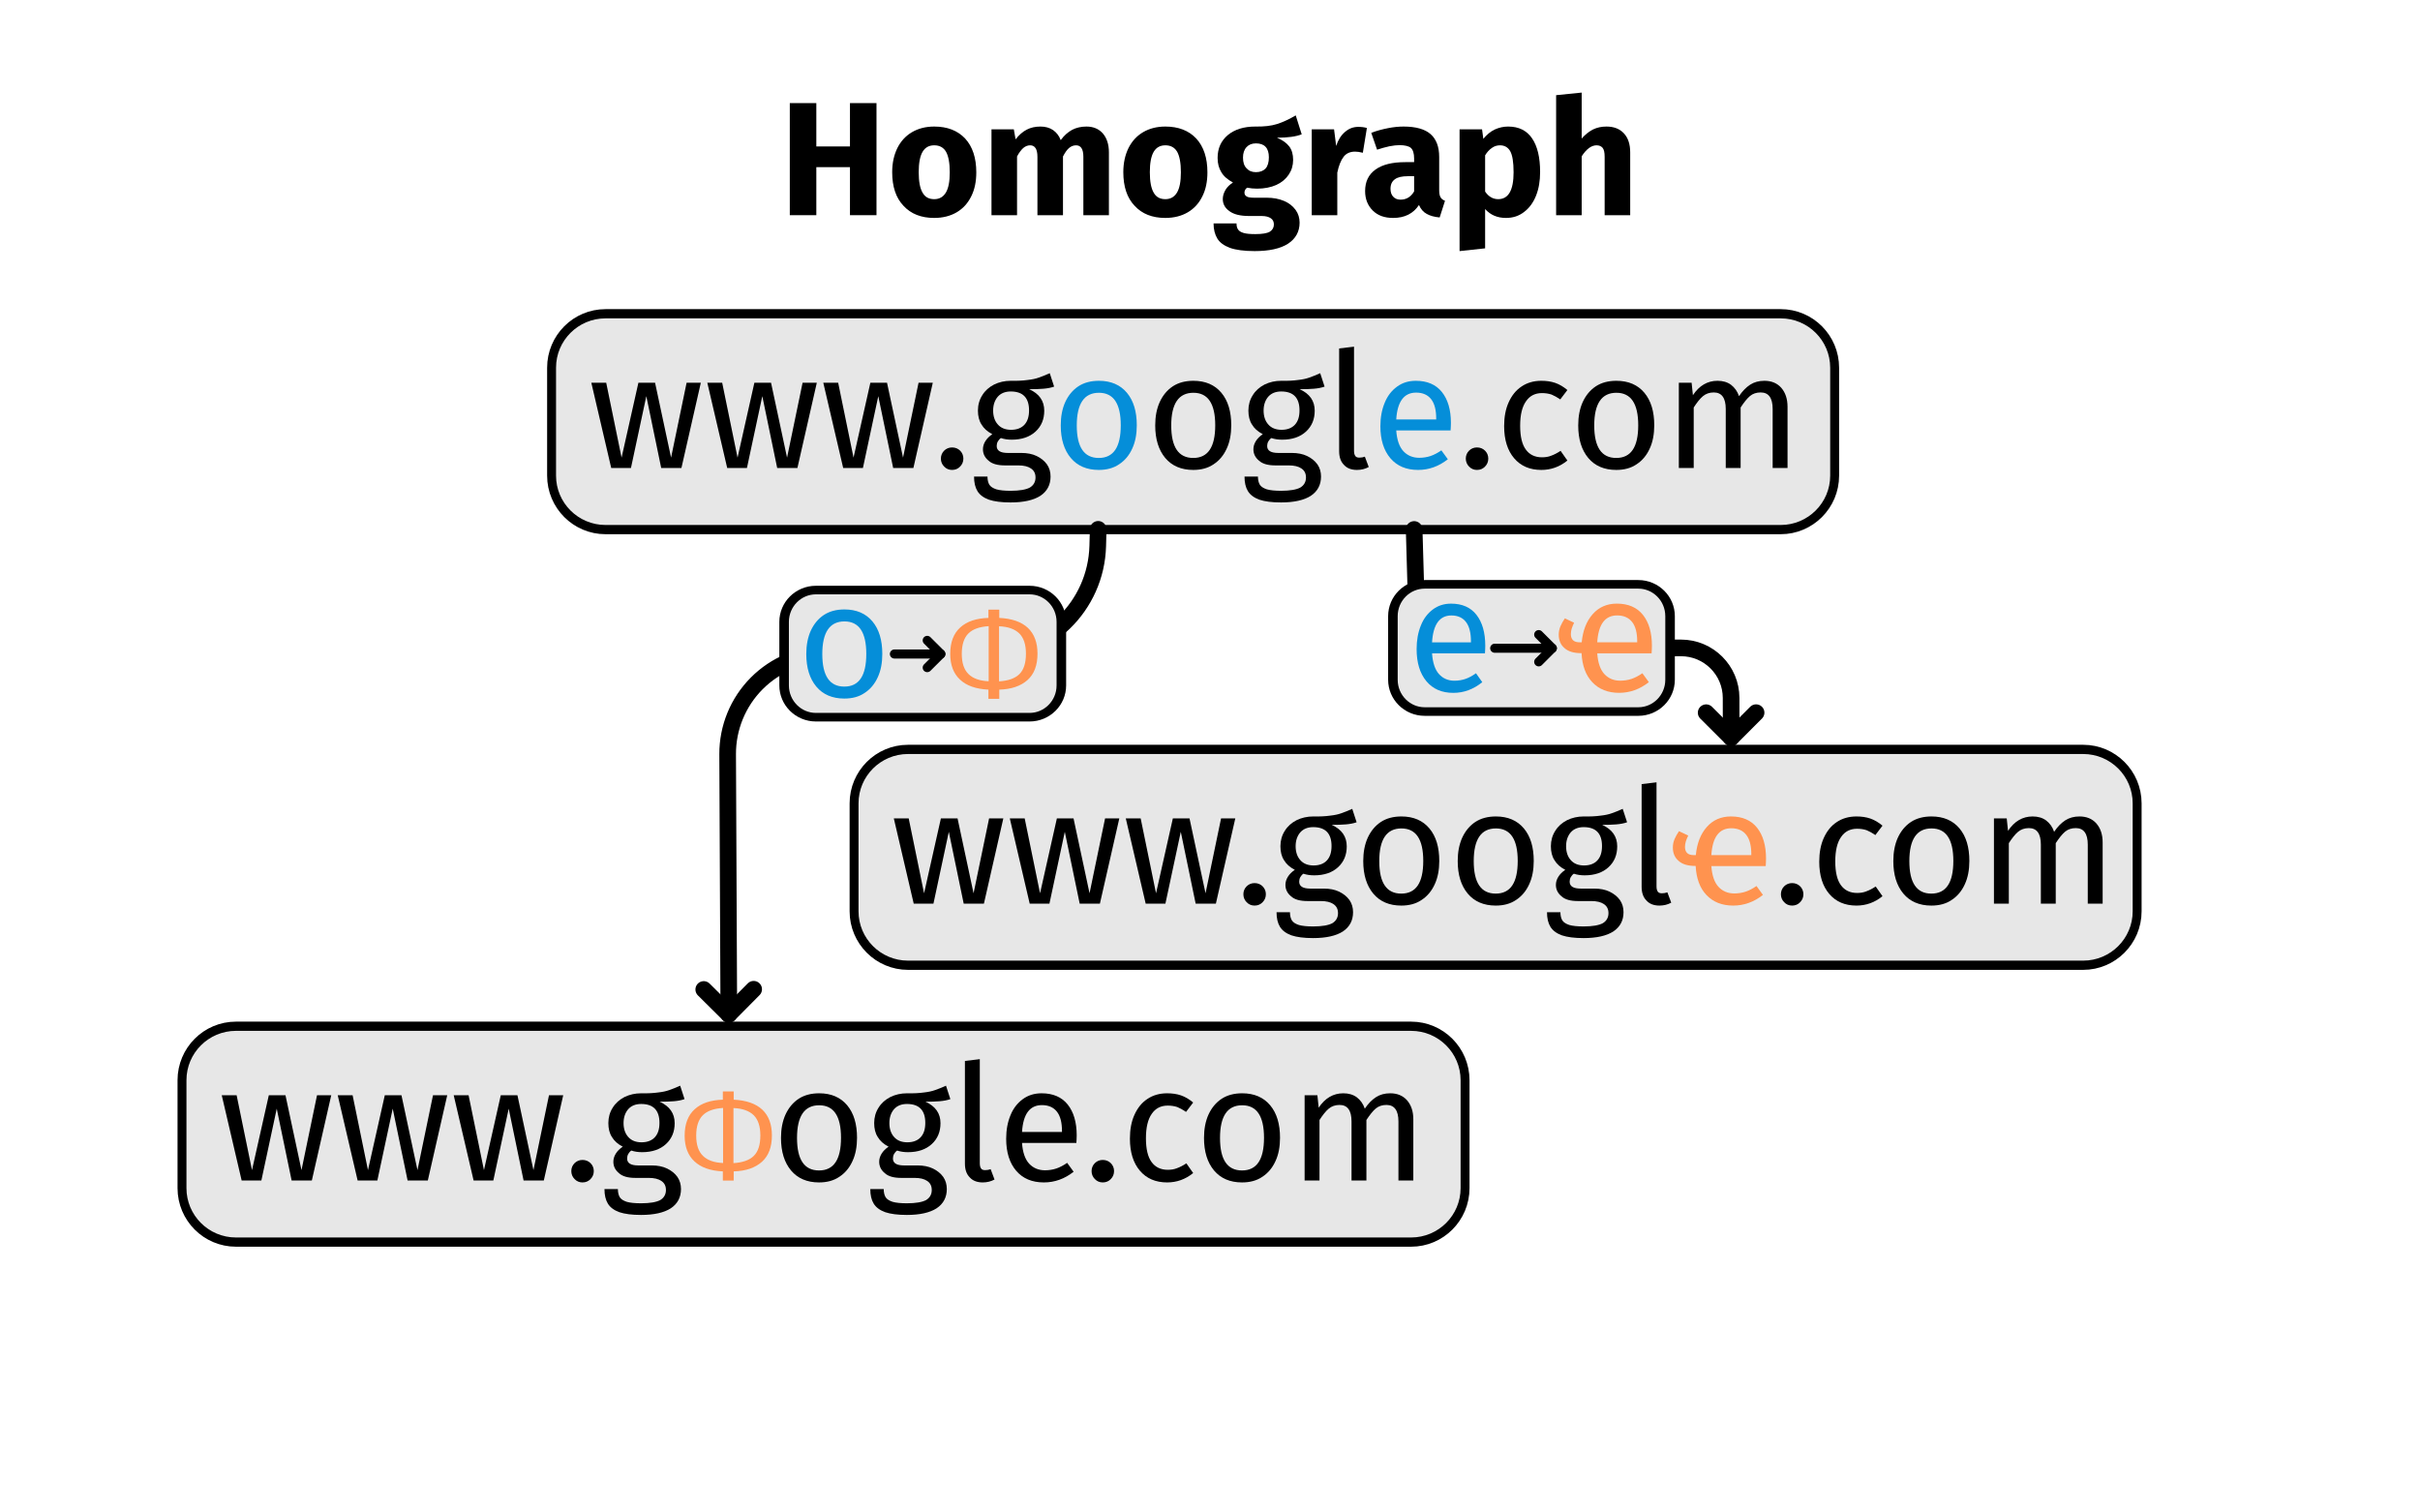 <?xml version="1.0" encoding="UTF-8" standalone="no"?>
<!DOCTYPE svg PUBLIC "-//W3C//DTD SVG 1.1//EN" "http://www.w3.org/Graphics/SVG/1.1/DTD/svg11.dtd">
<svg width="100%" height="100%" viewBox="0 0 800 500" version="1.1" xmlns="http://www.w3.org/2000/svg" xmlns:xlink="http://www.w3.org/1999/xlink" xml:space="preserve" xmlns:serif="http://www.serif.com/" style="fill-rule:evenodd;clip-rule:evenodd;stroke-linecap:round;stroke-linejoin:round;stroke-miterlimit:1.5;">
    <g transform="matrix(1,0,0,1,0,-50)">
        <g transform="matrix(0.821,0,0,0.849,71.633,27.805)">
            <path d="M651.475,169.322C651.475,157.725 641.74,148.31 629.749,148.31L156.57,148.31C144.579,148.31 134.844,157.725 134.844,169.322L134.844,211.345C134.844,222.941 144.579,232.356 156.57,232.356L629.749,232.356C641.74,232.356 651.475,222.941 651.475,211.345L651.475,169.322Z" style="fill:rgb(231,231,231);stroke:black;stroke-width:3.59px;"/>
        </g>
        <g transform="matrix(0.672,0,0,0.672,55.786,55.73)">
            <g transform="matrix(79.575,0,0,79.575,206.286,221.693)">
                <path d="M0.697,-0.527L0.577,-0L0.452,-0L0.36,-0.444L0.265,-0L0.143,-0L0.02,-0.527L0.112,-0.527L0.207,-0.064L0.311,-0.527L0.414,-0.527L0.513,-0.064L0.609,-0.527L0.697,-0.527Z" style="fill-rule:nonzero;"/>
            </g>
            <g transform="matrix(79.575,0,0,79.575,263.341,221.693)">
                <path d="M0.697,-0.527L0.577,-0L0.452,-0L0.36,-0.444L0.265,-0L0.143,-0L0.02,-0.527L0.112,-0.527L0.207,-0.064L0.311,-0.527L0.414,-0.527L0.513,-0.064L0.609,-0.527L0.697,-0.527Z" style="fill-rule:nonzero;"/>
            </g>
            <g transform="matrix(79.575,0,0,79.575,320.396,221.693)">
                <path d="M0.697,-0.527L0.577,-0L0.452,-0L0.36,-0.444L0.265,-0L0.143,-0L0.02,-0.527L0.112,-0.527L0.207,-0.064L0.311,-0.527L0.414,-0.527L0.513,-0.064L0.609,-0.527L0.697,-0.527Z" style="fill-rule:nonzero;"/>
            </g>
            <g transform="matrix(79.575,0,0,79.575,375.86,221.693)">
                <path d="M0.119,-0.127C0.139,-0.127 0.156,-0.12 0.169,-0.107C0.182,-0.094 0.189,-0.077 0.189,-0.058C0.189,-0.039 0.182,-0.022 0.169,-0.009C0.156,0.005 0.139,0.012 0.119,0.012C0.1,0.012 0.083,0.005 0.07,-0.009C0.057,-0.022 0.05,-0.039 0.05,-0.058C0.05,-0.077 0.057,-0.094 0.07,-0.107C0.083,-0.12 0.1,-0.127 0.119,-0.127Z" style="fill-rule:nonzero;"/>
            </g>
            <g transform="matrix(79.575,0,0,79.575,394.162,221.693)">
                <path d="M0.52,-0.503C0.5,-0.496 0.478,-0.492 0.454,-0.49C0.43,-0.488 0.401,-0.487 0.366,-0.487C0.428,-0.459 0.459,-0.415 0.459,-0.354C0.459,-0.301 0.441,-0.258 0.405,-0.225C0.369,-0.192 0.32,-0.175 0.258,-0.175C0.234,-0.175 0.212,-0.178 0.191,-0.185C0.183,-0.18 0.177,-0.172 0.172,-0.164C0.167,-0.155 0.165,-0.145 0.165,-0.136C0.165,-0.107 0.188,-0.093 0.234,-0.093L0.318,-0.093C0.353,-0.093 0.385,-0.087 0.412,-0.074C0.439,-0.061 0.46,-0.044 0.476,-0.022C0.491,0 0.498,0.025 0.498,0.053C0.498,0.104 0.477,0.144 0.435,0.172C0.393,0.199 0.332,0.213 0.251,0.213C0.194,0.213 0.15,0.207 0.117,0.196C0.084,0.184 0.06,0.166 0.046,0.143C0.032,0.12 0.025,0.09 0.025,0.053L0.108,0.053C0.108,0.074 0.112,0.091 0.12,0.104C0.128,0.116 0.142,0.125 0.163,0.132C0.184,0.138 0.213,0.141 0.251,0.141C0.306,0.141 0.346,0.134 0.37,0.121C0.393,0.107 0.405,0.086 0.405,0.059C0.405,0.034 0.396,0.016 0.377,0.003C0.358,-0.01 0.332,-0.016 0.299,-0.016L0.216,-0.016C0.171,-0.016 0.137,-0.025 0.115,-0.045C0.092,-0.064 0.08,-0.087 0.08,-0.116C0.08,-0.133 0.085,-0.15 0.095,-0.166C0.105,-0.182 0.119,-0.196 0.138,-0.209C0.107,-0.225 0.085,-0.245 0.071,-0.269C0.056,-0.292 0.049,-0.321 0.049,-0.355C0.049,-0.39 0.058,-0.422 0.076,-0.45C0.093,-0.478 0.118,-0.5 0.149,-0.516C0.18,-0.531 0.214,-0.539 0.252,-0.539C0.293,-0.538 0.328,-0.54 0.356,-0.544C0.384,-0.547 0.407,-0.552 0.426,-0.559C0.444,-0.565 0.466,-0.574 0.493,-0.586L0.52,-0.503ZM0.252,-0.473C0.217,-0.473 0.191,-0.462 0.172,-0.441C0.153,-0.419 0.143,-0.39 0.143,-0.355C0.143,-0.319 0.153,-0.29 0.172,-0.269C0.191,-0.247 0.219,-0.236 0.254,-0.236C0.29,-0.236 0.318,-0.247 0.337,-0.268C0.356,-0.289 0.365,-0.318 0.365,-0.356C0.365,-0.434 0.327,-0.473 0.252,-0.473Z" style="fill-rule:nonzero;"/>
            </g>
            <g transform="matrix(79.575,0,0,79.575,434.268,221.693)">
                <path d="M0.293,-0.539C0.367,-0.539 0.425,-0.514 0.466,-0.465C0.507,-0.416 0.527,-0.349 0.527,-0.264C0.527,-0.209 0.518,-0.161 0.499,-0.12C0.48,-0.078 0.453,-0.046 0.418,-0.023C0.383,0.001 0.341,0.012 0.292,0.012C0.218,0.012 0.16,-0.013 0.119,-0.062C0.078,-0.111 0.057,-0.178 0.057,-0.263C0.057,-0.318 0.066,-0.366 0.085,-0.408C0.104,-0.449 0.131,-0.482 0.166,-0.505C0.201,-0.528 0.244,-0.539 0.293,-0.539ZM0.293,-0.465C0.202,-0.465 0.156,-0.398 0.156,-0.263C0.156,-0.129 0.201,-0.062 0.292,-0.062C0.383,-0.062 0.428,-0.129 0.428,-0.264C0.428,-0.398 0.383,-0.465 0.293,-0.465Z" style="fill:rgb(5,142,217);fill-rule:nonzero;"/>
            </g>
            <g transform="matrix(79.575,0,0,79.575,480.739,221.693)">
                <path d="M0.293,-0.539C0.367,-0.539 0.425,-0.514 0.466,-0.465C0.507,-0.416 0.527,-0.349 0.527,-0.264C0.527,-0.209 0.518,-0.161 0.499,-0.12C0.48,-0.078 0.453,-0.046 0.418,-0.023C0.383,0.001 0.341,0.012 0.292,0.012C0.218,0.012 0.16,-0.013 0.119,-0.062C0.078,-0.111 0.057,-0.178 0.057,-0.263C0.057,-0.318 0.066,-0.366 0.085,-0.408C0.104,-0.449 0.131,-0.482 0.166,-0.505C0.201,-0.528 0.244,-0.539 0.293,-0.539ZM0.293,-0.465C0.202,-0.465 0.156,-0.398 0.156,-0.263C0.156,-0.129 0.201,-0.062 0.292,-0.062C0.383,-0.062 0.428,-0.129 0.428,-0.264C0.428,-0.398 0.383,-0.465 0.293,-0.465Z" style="fill-rule:nonzero;"/>
            </g>
            <g transform="matrix(79.575,0,0,79.575,527.211,221.693)">
                <path d="M0.52,-0.503C0.5,-0.496 0.478,-0.492 0.454,-0.49C0.43,-0.488 0.401,-0.487 0.366,-0.487C0.428,-0.459 0.459,-0.415 0.459,-0.354C0.459,-0.301 0.441,-0.258 0.405,-0.225C0.369,-0.192 0.32,-0.175 0.258,-0.175C0.234,-0.175 0.212,-0.178 0.191,-0.185C0.183,-0.18 0.177,-0.172 0.172,-0.164C0.167,-0.155 0.165,-0.145 0.165,-0.136C0.165,-0.107 0.188,-0.093 0.234,-0.093L0.318,-0.093C0.353,-0.093 0.385,-0.087 0.412,-0.074C0.439,-0.061 0.46,-0.044 0.476,-0.022C0.491,0 0.498,0.025 0.498,0.053C0.498,0.104 0.477,0.144 0.435,0.172C0.393,0.199 0.332,0.213 0.251,0.213C0.194,0.213 0.15,0.207 0.117,0.196C0.084,0.184 0.06,0.166 0.046,0.143C0.032,0.12 0.025,0.09 0.025,0.053L0.108,0.053C0.108,0.074 0.112,0.091 0.12,0.104C0.128,0.116 0.142,0.125 0.163,0.132C0.184,0.138 0.213,0.141 0.251,0.141C0.306,0.141 0.346,0.134 0.37,0.121C0.393,0.107 0.405,0.086 0.405,0.059C0.405,0.034 0.396,0.016 0.377,0.003C0.358,-0.01 0.332,-0.016 0.299,-0.016L0.216,-0.016C0.171,-0.016 0.137,-0.025 0.115,-0.045C0.092,-0.064 0.08,-0.087 0.08,-0.116C0.08,-0.133 0.085,-0.15 0.095,-0.166C0.105,-0.182 0.119,-0.196 0.138,-0.209C0.107,-0.225 0.085,-0.245 0.071,-0.269C0.056,-0.292 0.049,-0.321 0.049,-0.355C0.049,-0.39 0.058,-0.422 0.076,-0.45C0.093,-0.478 0.118,-0.5 0.149,-0.516C0.18,-0.531 0.214,-0.539 0.252,-0.539C0.293,-0.538 0.328,-0.54 0.356,-0.544C0.384,-0.547 0.407,-0.552 0.426,-0.559C0.444,-0.565 0.466,-0.574 0.493,-0.586L0.52,-0.503ZM0.252,-0.473C0.217,-0.473 0.191,-0.462 0.172,-0.441C0.153,-0.419 0.143,-0.39 0.143,-0.355C0.143,-0.319 0.153,-0.29 0.172,-0.269C0.191,-0.247 0.219,-0.236 0.254,-0.236C0.29,-0.236 0.318,-0.247 0.337,-0.268C0.356,-0.289 0.365,-0.318 0.365,-0.356C0.365,-0.434 0.327,-0.473 0.252,-0.473Z" style="fill-rule:nonzero;"/>
            </g>
            <g transform="matrix(79.575,0,0,79.575,568.59,221.693)">
                <path d="M0.2,0.012C0.166,0.012 0.139,0.002 0.12,-0.019C0.1,-0.039 0.09,-0.067 0.09,-0.104L0.09,-0.739L0.182,-0.75L0.182,-0.106C0.182,-0.091 0.185,-0.081 0.19,-0.074C0.195,-0.067 0.203,-0.064 0.215,-0.064C0.228,-0.064 0.239,-0.066 0.249,-0.07L0.273,-0.006C0.251,0.006 0.227,0.012 0.2,0.012Z" style="fill-rule:nonzero;"/>
            </g>
            <g transform="matrix(79.575,0,0,79.575,591.507,221.693)">
                <path d="M0.493,-0.279C0.493,-0.264 0.492,-0.248 0.491,-0.232L0.155,-0.232C0.159,-0.174 0.174,-0.131 0.199,-0.104C0.224,-0.077 0.257,-0.063 0.297,-0.063C0.322,-0.063 0.346,-0.067 0.367,-0.074C0.388,-0.081 0.411,-0.093 0.434,-0.109L0.474,-0.054C0.418,-0.01 0.357,0.012 0.29,0.012C0.217,0.012 0.16,-0.012 0.119,-0.06C0.078,-0.108 0.057,-0.174 0.057,-0.258C0.057,-0.313 0.066,-0.361 0.084,-0.404C0.101,-0.446 0.127,-0.479 0.16,-0.503C0.193,-0.527 0.231,-0.539 0.276,-0.539C0.346,-0.539 0.4,-0.516 0.437,-0.47C0.474,-0.424 0.493,-0.36 0.493,-0.279ZM0.402,-0.306C0.402,-0.358 0.392,-0.398 0.371,-0.425C0.35,-0.452 0.319,-0.466 0.278,-0.466C0.203,-0.466 0.162,-0.411 0.155,-0.3L0.402,-0.3L0.402,-0.306Z" style="fill:rgb(5,142,217);fill-rule:nonzero;"/>
            </g>
            <g transform="matrix(79.575,0,0,79.575,634.08,221.693)">
                <path d="M0.119,-0.127C0.139,-0.127 0.156,-0.12 0.169,-0.107C0.182,-0.094 0.189,-0.077 0.189,-0.058C0.189,-0.039 0.182,-0.022 0.169,-0.009C0.156,0.005 0.139,0.012 0.119,0.012C0.1,0.012 0.083,0.005 0.07,-0.009C0.057,-0.022 0.05,-0.039 0.05,-0.058C0.05,-0.077 0.057,-0.094 0.07,-0.107C0.083,-0.12 0.1,-0.127 0.119,-0.127Z" style="fill-rule:nonzero;"/>
            </g>
            <g transform="matrix(79.575,0,0,79.575,652.382,221.693)">
                <path d="M0.287,-0.539C0.318,-0.539 0.347,-0.535 0.373,-0.526C0.399,-0.517 0.424,-0.502 0.448,-0.482L0.404,-0.424C0.385,-0.437 0.367,-0.447 0.35,-0.454C0.332,-0.46 0.312,-0.463 0.291,-0.463C0.248,-0.463 0.215,-0.446 0.192,-0.412C0.168,-0.378 0.156,-0.328 0.156,-0.261C0.156,-0.194 0.168,-0.145 0.191,-0.114C0.214,-0.082 0.248,-0.066 0.291,-0.066C0.312,-0.066 0.331,-0.069 0.348,-0.076C0.365,-0.082 0.385,-0.092 0.406,-0.106L0.448,-0.046C0.4,-0.007 0.346,0.012 0.287,0.012C0.216,0.012 0.16,-0.012 0.119,-0.06C0.078,-0.108 0.057,-0.174 0.057,-0.259C0.057,-0.315 0.066,-0.364 0.085,-0.406C0.104,-0.448 0.13,-0.481 0.165,-0.504C0.199,-0.527 0.24,-0.539 0.287,-0.539Z" style="fill-rule:nonzero;"/>
            </g>
            <g transform="matrix(79.575,0,0,79.575,688.827,221.693)">
                <path d="M0.293,-0.539C0.367,-0.539 0.425,-0.514 0.466,-0.465C0.507,-0.416 0.527,-0.349 0.527,-0.264C0.527,-0.209 0.518,-0.161 0.499,-0.12C0.48,-0.078 0.453,-0.046 0.418,-0.023C0.383,0.001 0.341,0.012 0.292,0.012C0.218,0.012 0.16,-0.013 0.119,-0.062C0.078,-0.111 0.057,-0.178 0.057,-0.263C0.057,-0.318 0.066,-0.366 0.085,-0.408C0.104,-0.449 0.131,-0.482 0.166,-0.505C0.201,-0.528 0.244,-0.539 0.293,-0.539ZM0.293,-0.465C0.202,-0.465 0.156,-0.398 0.156,-0.263C0.156,-0.129 0.201,-0.062 0.292,-0.062C0.383,-0.062 0.428,-0.129 0.428,-0.264C0.428,-0.398 0.383,-0.465 0.293,-0.465Z" style="fill-rule:nonzero;"/>
            </g>
            <g transform="matrix(79.575,0,0,79.575,735.299,221.693)">
                <path d="M0.624,-0.539C0.667,-0.539 0.702,-0.525 0.728,-0.496C0.754,-0.466 0.767,-0.427 0.767,-0.378L0.767,-0L0.675,-0L0.675,-0.365C0.675,-0.433 0.65,-0.467 0.601,-0.467C0.575,-0.467 0.553,-0.46 0.535,-0.445C0.517,-0.43 0.498,-0.406 0.477,-0.374L0.477,-0L0.385,-0L0.385,-0.365C0.385,-0.433 0.36,-0.467 0.311,-0.467C0.284,-0.467 0.262,-0.459 0.244,-0.444C0.226,-0.429 0.207,-0.405 0.187,-0.374L0.187,-0L0.095,-0L0.095,-0.527L0.174,-0.527L0.182,-0.45C0.221,-0.509 0.272,-0.539 0.334,-0.539C0.367,-0.539 0.395,-0.531 0.418,-0.514C0.44,-0.497 0.457,-0.474 0.467,-0.444C0.488,-0.475 0.51,-0.498 0.536,-0.515C0.561,-0.531 0.59,-0.539 0.624,-0.539Z" style="fill-rule:nonzero;"/>
            </g>
        </g>
    </g>
    <g transform="matrix(1,0,0,1,99.998,94.019)">
        <g transform="matrix(0.821,0,0,0.849,71.633,27.805)">
            <path d="M651.475,169.322C651.475,157.725 641.74,148.31 629.749,148.31L156.57,148.31C144.579,148.31 134.844,157.725 134.844,169.322L134.844,211.345C134.844,222.941 144.579,232.356 156.57,232.356L629.749,232.356C641.74,232.356 651.475,222.941 651.475,211.345L651.475,169.322Z" style="fill:rgb(231,231,231);stroke:black;stroke-width:3.59px;"/>
        </g>
        <g transform="matrix(0.672,0,0,0.672,55.786,55.73)">
            <g transform="matrix(79.575,0,0,79.575,206.286,221.693)">
                <path d="M0.697,-0.527L0.577,-0L0.452,-0L0.36,-0.444L0.265,-0L0.143,-0L0.02,-0.527L0.112,-0.527L0.207,-0.064L0.311,-0.527L0.414,-0.527L0.513,-0.064L0.609,-0.527L0.697,-0.527Z" style="fill-rule:nonzero;"/>
            </g>
            <g transform="matrix(79.575,0,0,79.575,263.341,221.693)">
                <path d="M0.697,-0.527L0.577,-0L0.452,-0L0.36,-0.444L0.265,-0L0.143,-0L0.02,-0.527L0.112,-0.527L0.207,-0.064L0.311,-0.527L0.414,-0.527L0.513,-0.064L0.609,-0.527L0.697,-0.527Z" style="fill-rule:nonzero;"/>
            </g>
            <g transform="matrix(79.575,0,0,79.575,320.396,221.693)">
                <path d="M0.697,-0.527L0.577,-0L0.452,-0L0.36,-0.444L0.265,-0L0.143,-0L0.02,-0.527L0.112,-0.527L0.207,-0.064L0.311,-0.527L0.414,-0.527L0.513,-0.064L0.609,-0.527L0.697,-0.527Z" style="fill-rule:nonzero;"/>
            </g>
            <g transform="matrix(79.575,0,0,79.575,375.86,221.693)">
                <path d="M0.119,-0.127C0.139,-0.127 0.156,-0.12 0.169,-0.107C0.182,-0.094 0.189,-0.077 0.189,-0.058C0.189,-0.039 0.182,-0.022 0.169,-0.009C0.156,0.005 0.139,0.012 0.119,0.012C0.1,0.012 0.083,0.005 0.07,-0.009C0.057,-0.022 0.05,-0.039 0.05,-0.058C0.05,-0.077 0.057,-0.094 0.07,-0.107C0.083,-0.12 0.1,-0.127 0.119,-0.127Z" style="fill-rule:nonzero;"/>
            </g>
            <g transform="matrix(79.575,0,0,79.575,394.162,221.693)">
                <path d="M0.52,-0.503C0.5,-0.496 0.478,-0.492 0.454,-0.49C0.43,-0.488 0.401,-0.487 0.366,-0.487C0.428,-0.459 0.459,-0.415 0.459,-0.354C0.459,-0.301 0.441,-0.258 0.405,-0.225C0.369,-0.192 0.32,-0.175 0.258,-0.175C0.234,-0.175 0.212,-0.178 0.191,-0.185C0.183,-0.18 0.177,-0.172 0.172,-0.164C0.167,-0.155 0.165,-0.145 0.165,-0.136C0.165,-0.107 0.188,-0.093 0.234,-0.093L0.318,-0.093C0.353,-0.093 0.385,-0.087 0.412,-0.074C0.439,-0.061 0.46,-0.044 0.476,-0.022C0.491,0 0.498,0.025 0.498,0.053C0.498,0.104 0.477,0.144 0.435,0.172C0.393,0.199 0.332,0.213 0.251,0.213C0.194,0.213 0.15,0.207 0.117,0.196C0.084,0.184 0.06,0.166 0.046,0.143C0.032,0.12 0.025,0.09 0.025,0.053L0.108,0.053C0.108,0.074 0.112,0.091 0.12,0.104C0.128,0.116 0.142,0.125 0.163,0.132C0.184,0.138 0.213,0.141 0.251,0.141C0.306,0.141 0.346,0.134 0.37,0.121C0.393,0.107 0.405,0.086 0.405,0.059C0.405,0.034 0.396,0.016 0.377,0.003C0.358,-0.01 0.332,-0.016 0.299,-0.016L0.216,-0.016C0.171,-0.016 0.137,-0.025 0.115,-0.045C0.092,-0.064 0.08,-0.087 0.08,-0.116C0.08,-0.133 0.085,-0.15 0.095,-0.166C0.105,-0.182 0.119,-0.196 0.138,-0.209C0.107,-0.225 0.085,-0.245 0.071,-0.269C0.056,-0.292 0.049,-0.321 0.049,-0.355C0.049,-0.39 0.058,-0.422 0.076,-0.45C0.093,-0.478 0.118,-0.5 0.149,-0.516C0.18,-0.531 0.214,-0.539 0.252,-0.539C0.293,-0.538 0.328,-0.54 0.356,-0.544C0.384,-0.547 0.407,-0.552 0.426,-0.559C0.444,-0.565 0.466,-0.574 0.493,-0.586L0.52,-0.503ZM0.252,-0.473C0.217,-0.473 0.191,-0.462 0.172,-0.441C0.153,-0.419 0.143,-0.39 0.143,-0.355C0.143,-0.319 0.153,-0.29 0.172,-0.269C0.191,-0.247 0.219,-0.236 0.254,-0.236C0.29,-0.236 0.318,-0.247 0.337,-0.268C0.356,-0.289 0.365,-0.318 0.365,-0.356C0.365,-0.434 0.327,-0.473 0.252,-0.473Z" style="fill-rule:nonzero;"/>
            </g>
            <g transform="matrix(79.575,0,0,79.575,434.268,221.693)">
                <path d="M0.293,-0.539C0.367,-0.539 0.425,-0.514 0.466,-0.465C0.507,-0.416 0.527,-0.349 0.527,-0.264C0.527,-0.209 0.518,-0.161 0.499,-0.12C0.48,-0.078 0.453,-0.046 0.418,-0.023C0.383,0.001 0.341,0.012 0.292,0.012C0.218,0.012 0.16,-0.013 0.119,-0.062C0.078,-0.111 0.057,-0.178 0.057,-0.263C0.057,-0.318 0.066,-0.366 0.085,-0.408C0.104,-0.449 0.131,-0.482 0.166,-0.505C0.201,-0.528 0.244,-0.539 0.293,-0.539ZM0.293,-0.465C0.202,-0.465 0.156,-0.398 0.156,-0.263C0.156,-0.129 0.201,-0.062 0.292,-0.062C0.383,-0.062 0.428,-0.129 0.428,-0.264C0.428,-0.398 0.383,-0.465 0.293,-0.465Z" style="fill-rule:nonzero;"/>
            </g>
            <g transform="matrix(79.575,0,0,79.575,480.739,221.693)">
                <path d="M0.293,-0.539C0.367,-0.539 0.425,-0.514 0.466,-0.465C0.507,-0.416 0.527,-0.349 0.527,-0.264C0.527,-0.209 0.518,-0.161 0.499,-0.12C0.48,-0.078 0.453,-0.046 0.418,-0.023C0.383,0.001 0.341,0.012 0.292,0.012C0.218,0.012 0.16,-0.013 0.119,-0.062C0.078,-0.111 0.057,-0.178 0.057,-0.263C0.057,-0.318 0.066,-0.366 0.085,-0.408C0.104,-0.449 0.131,-0.482 0.166,-0.505C0.201,-0.528 0.244,-0.539 0.293,-0.539ZM0.293,-0.465C0.202,-0.465 0.156,-0.398 0.156,-0.263C0.156,-0.129 0.201,-0.062 0.292,-0.062C0.383,-0.062 0.428,-0.129 0.428,-0.264C0.428,-0.398 0.383,-0.465 0.293,-0.465Z" style="fill-rule:nonzero;"/>
            </g>
            <g transform="matrix(79.575,0,0,79.575,527.211,221.693)">
                <path d="M0.52,-0.503C0.5,-0.496 0.478,-0.492 0.454,-0.49C0.43,-0.488 0.401,-0.487 0.366,-0.487C0.428,-0.459 0.459,-0.415 0.459,-0.354C0.459,-0.301 0.441,-0.258 0.405,-0.225C0.369,-0.192 0.32,-0.175 0.258,-0.175C0.234,-0.175 0.212,-0.178 0.191,-0.185C0.183,-0.18 0.177,-0.172 0.172,-0.164C0.167,-0.155 0.165,-0.145 0.165,-0.136C0.165,-0.107 0.188,-0.093 0.234,-0.093L0.318,-0.093C0.353,-0.093 0.385,-0.087 0.412,-0.074C0.439,-0.061 0.46,-0.044 0.476,-0.022C0.491,0 0.498,0.025 0.498,0.053C0.498,0.104 0.477,0.144 0.435,0.172C0.393,0.199 0.332,0.213 0.251,0.213C0.194,0.213 0.15,0.207 0.117,0.196C0.084,0.184 0.06,0.166 0.046,0.143C0.032,0.12 0.025,0.09 0.025,0.053L0.108,0.053C0.108,0.074 0.112,0.091 0.12,0.104C0.128,0.116 0.142,0.125 0.163,0.132C0.184,0.138 0.213,0.141 0.251,0.141C0.306,0.141 0.346,0.134 0.37,0.121C0.393,0.107 0.405,0.086 0.405,0.059C0.405,0.034 0.396,0.016 0.377,0.003C0.358,-0.01 0.332,-0.016 0.299,-0.016L0.216,-0.016C0.171,-0.016 0.137,-0.025 0.115,-0.045C0.092,-0.064 0.08,-0.087 0.08,-0.116C0.08,-0.133 0.085,-0.15 0.095,-0.166C0.105,-0.182 0.119,-0.196 0.138,-0.209C0.107,-0.225 0.085,-0.245 0.071,-0.269C0.056,-0.292 0.049,-0.321 0.049,-0.355C0.049,-0.39 0.058,-0.422 0.076,-0.45C0.093,-0.478 0.118,-0.5 0.149,-0.516C0.18,-0.531 0.214,-0.539 0.252,-0.539C0.293,-0.538 0.328,-0.54 0.356,-0.544C0.384,-0.547 0.407,-0.552 0.426,-0.559C0.444,-0.565 0.466,-0.574 0.493,-0.586L0.52,-0.503ZM0.252,-0.473C0.217,-0.473 0.191,-0.462 0.172,-0.441C0.153,-0.419 0.143,-0.39 0.143,-0.355C0.143,-0.319 0.153,-0.29 0.172,-0.269C0.191,-0.247 0.219,-0.236 0.254,-0.236C0.29,-0.236 0.318,-0.247 0.337,-0.268C0.356,-0.289 0.365,-0.318 0.365,-0.356C0.365,-0.434 0.327,-0.473 0.252,-0.473Z" style="fill-rule:nonzero;"/>
            </g>
            <g transform="matrix(79.575,0,0,79.575,568.59,221.693)">
                <path d="M0.2,0.012C0.166,0.012 0.139,0.002 0.12,-0.019C0.1,-0.039 0.09,-0.067 0.09,-0.104L0.09,-0.739L0.182,-0.75L0.182,-0.106C0.182,-0.091 0.185,-0.081 0.19,-0.074C0.195,-0.067 0.203,-0.064 0.215,-0.064C0.228,-0.064 0.239,-0.066 0.249,-0.07L0.273,-0.006C0.251,0.006 0.227,0.012 0.2,0.012Z" style="fill-rule:nonzero;"/>
            </g>
            <g transform="matrix(79.575,0,0,79.575,590.712,221.693)">
                <path d="M0.581,-0.279C0.581,-0.264 0.58,-0.248 0.579,-0.232L0.243,-0.232C0.247,-0.174 0.262,-0.131 0.287,-0.104C0.312,-0.077 0.345,-0.063 0.385,-0.063C0.41,-0.063 0.434,-0.067 0.455,-0.074C0.476,-0.081 0.499,-0.093 0.522,-0.109L0.562,-0.054C0.506,-0.01 0.445,0.012 0.378,0.012C0.309,0.012 0.254,-0.01 0.213,-0.053C0.172,-0.096 0.15,-0.156 0.146,-0.233L0.145,-0.233C0.099,-0.233 0.064,-0.243 0.041,-0.264C0.017,-0.284 0.005,-0.312 0.005,-0.347C0.005,-0.366 0.009,-0.384 0.016,-0.4C0.023,-0.416 0.032,-0.432 0.043,-0.448L0.1,-0.421C0.093,-0.406 0.088,-0.394 0.085,-0.384C0.082,-0.373 0.08,-0.362 0.08,-0.351C0.08,-0.317 0.098,-0.3 0.134,-0.3L0.147,-0.3C0.154,-0.372 0.176,-0.43 0.215,-0.474C0.253,-0.517 0.303,-0.539 0.364,-0.539C0.434,-0.539 0.488,-0.516 0.525,-0.47C0.562,-0.424 0.581,-0.36 0.581,-0.279ZM0.49,-0.306C0.49,-0.358 0.48,-0.398 0.459,-0.425C0.438,-0.452 0.407,-0.466 0.366,-0.466C0.291,-0.466 0.25,-0.411 0.243,-0.3L0.49,-0.3L0.49,-0.306Z" style="fill:rgb(255,147,79);fill-rule:nonzero;"/>
            </g>
            <g transform="matrix(79.575,0,0,79.575,640.287,221.693)">
                <path d="M0.119,-0.127C0.139,-0.127 0.156,-0.12 0.169,-0.107C0.182,-0.094 0.189,-0.077 0.189,-0.058C0.189,-0.039 0.182,-0.022 0.169,-0.009C0.156,0.005 0.139,0.012 0.119,0.012C0.1,0.012 0.083,0.005 0.07,-0.009C0.057,-0.022 0.05,-0.039 0.05,-0.058C0.05,-0.077 0.057,-0.094 0.07,-0.107C0.083,-0.12 0.1,-0.127 0.119,-0.127Z" style="fill-rule:nonzero;"/>
            </g>
            <g transform="matrix(79.575,0,0,79.575,658.589,221.693)">
                <path d="M0.287,-0.539C0.318,-0.539 0.347,-0.535 0.373,-0.526C0.399,-0.517 0.424,-0.502 0.448,-0.482L0.404,-0.424C0.385,-0.437 0.367,-0.447 0.35,-0.454C0.332,-0.46 0.312,-0.463 0.291,-0.463C0.248,-0.463 0.215,-0.446 0.192,-0.412C0.168,-0.378 0.156,-0.328 0.156,-0.261C0.156,-0.194 0.168,-0.145 0.191,-0.114C0.214,-0.082 0.248,-0.066 0.291,-0.066C0.312,-0.066 0.331,-0.069 0.348,-0.076C0.365,-0.082 0.385,-0.092 0.406,-0.106L0.448,-0.046C0.4,-0.007 0.346,0.012 0.287,0.012C0.216,0.012 0.16,-0.012 0.119,-0.06C0.078,-0.108 0.057,-0.174 0.057,-0.259C0.057,-0.315 0.066,-0.364 0.085,-0.406C0.104,-0.448 0.13,-0.481 0.165,-0.504C0.199,-0.527 0.24,-0.539 0.287,-0.539Z" style="fill-rule:nonzero;"/>
            </g>
            <g transform="matrix(79.575,0,0,79.575,695.034,221.693)">
                <path d="M0.293,-0.539C0.367,-0.539 0.425,-0.514 0.466,-0.465C0.507,-0.416 0.527,-0.349 0.527,-0.264C0.527,-0.209 0.518,-0.161 0.499,-0.12C0.48,-0.078 0.453,-0.046 0.418,-0.023C0.383,0.001 0.341,0.012 0.292,0.012C0.218,0.012 0.16,-0.013 0.119,-0.062C0.078,-0.111 0.057,-0.178 0.057,-0.263C0.057,-0.318 0.066,-0.366 0.085,-0.408C0.104,-0.449 0.131,-0.482 0.166,-0.505C0.201,-0.528 0.244,-0.539 0.293,-0.539ZM0.293,-0.465C0.202,-0.465 0.156,-0.398 0.156,-0.263C0.156,-0.129 0.201,-0.062 0.292,-0.062C0.383,-0.062 0.428,-0.129 0.428,-0.264C0.428,-0.398 0.383,-0.465 0.293,-0.465Z" style="fill-rule:nonzero;"/>
            </g>
            <g transform="matrix(79.575,0,0,79.575,741.506,221.693)">
                <path d="M0.624,-0.539C0.667,-0.539 0.702,-0.525 0.728,-0.496C0.754,-0.466 0.767,-0.427 0.767,-0.378L0.767,-0L0.675,-0L0.675,-0.365C0.675,-0.433 0.65,-0.467 0.601,-0.467C0.575,-0.467 0.553,-0.46 0.535,-0.445C0.517,-0.43 0.498,-0.406 0.477,-0.374L0.477,-0L0.385,-0L0.385,-0.365C0.385,-0.433 0.36,-0.467 0.311,-0.467C0.284,-0.467 0.262,-0.459 0.244,-0.444C0.226,-0.429 0.207,-0.405 0.187,-0.374L0.187,-0L0.095,-0L0.095,-0.527L0.174,-0.527L0.182,-0.45C0.221,-0.509 0.272,-0.539 0.334,-0.539C0.367,-0.539 0.395,-0.531 0.418,-0.514C0.44,-0.497 0.457,-0.474 0.467,-0.444C0.488,-0.475 0.51,-0.498 0.536,-0.515C0.561,-0.531 0.59,-0.539 0.624,-0.539Z" style="fill-rule:nonzero;"/>
            </g>
        </g>
    </g>
    <g id="Arrow" transform="matrix(-1.026,0,0,1.055,841.859,-57.344)">
        <g transform="matrix(1,0,0,1,-116.083,4.129)">
            <g transform="matrix(-0.975,0,0,0.948,936.478,50.245)">
                <path d="M580.186,235.539L571.943,243.796L563.686,235.553" style="fill:none;stroke:black;stroke-width:5.5px;stroke-linecap:butt;stroke-linejoin:miter;stroke-miterlimit:10;"/>
                <path d="M467.19,174.991L468.316,214.133L555.364,214.133C564.508,214.133 571.923,221.541 571.931,230.685C571.936,235.589 571.94,240.518 571.943,243.796" style="fill:none;stroke:black;stroke-width:5.5px;stroke-linecap:butt;"/>
            </g>
        </g>
        <g id="Arrow-Box" serif:id="Arrow Box" transform="matrix(1.181,0,0,1.181,-37.143,-101.769)">
            <g transform="matrix(-1.014,0,0,0.885,627.478,36.583)">
                <path d="M351.958,292.757C351.958,287.494 348.125,283.222 343.405,283.222L285.94,283.222C281.22,283.222 277.387,287.494 277.387,292.757L277.387,311.827C277.387,317.09 281.22,321.362 285.94,321.362L343.405,321.362C348.125,321.362 351.958,317.09 351.958,311.827L351.958,292.757Z" style="fill:rgb(231,231,231);stroke:black;stroke-width:2.57px;"/>
            </g>
            <g id="change-o" serif:id="change o" transform="matrix(1,0,0,1,-5.67,-4.26326e-14)">
                <g transform="matrix(-1,0,0,1,626.732,7.005)">
                    <g transform="matrix(0.825,-0,-0,0.803,-105.178,125.232)">
                        <path d="M508.86,209.633L513.36,214.133L508.86,218.633" style="fill:none;stroke:black;stroke-width:3px;stroke-linejoin:miter;stroke-miterlimit:10;"/>
                        <path d="M494.31,214.133L513.36,214.133" style="fill:none;stroke:black;stroke-width:3px;"/>
                    </g>
                </g>
                <g transform="matrix(-1,0,0,1,808.283,56.391)">
                    <g transform="matrix(42.962,0,0,42.962,460.424,259.122)">
                        <path d="M0.493,-0.279C0.493,-0.264 0.492,-0.248 0.491,-0.232L0.155,-0.232C0.159,-0.174 0.174,-0.131 0.199,-0.104C0.224,-0.077 0.257,-0.063 0.297,-0.063C0.322,-0.063 0.346,-0.067 0.367,-0.074C0.388,-0.081 0.411,-0.093 0.434,-0.109L0.474,-0.054C0.418,-0.01 0.357,0.012 0.29,0.012C0.217,0.012 0.16,-0.012 0.119,-0.06C0.078,-0.108 0.057,-0.174 0.057,-0.258C0.057,-0.313 0.066,-0.361 0.084,-0.404C0.101,-0.446 0.127,-0.479 0.16,-0.503C0.193,-0.527 0.231,-0.539 0.276,-0.539C0.346,-0.539 0.4,-0.516 0.437,-0.47C0.474,-0.424 0.493,-0.36 0.493,-0.279ZM0.402,-0.306C0.402,-0.358 0.392,-0.398 0.371,-0.425C0.35,-0.452 0.319,-0.466 0.278,-0.466C0.203,-0.466 0.162,-0.411 0.155,-0.3L0.402,-0.3L0.402,-0.306Z" style="fill:rgb(5,142,217);fill-rule:nonzero;"/>
                    </g>
                </g>
                <g transform="matrix(-0.825,0,0,0.803,731.813,110.205)">
                    <g transform="matrix(53.5,0,0,53.5,515.097,255.666)">
                        <path d="M0.581,-0.279C0.581,-0.264 0.58,-0.248 0.579,-0.232L0.243,-0.232C0.247,-0.174 0.262,-0.131 0.287,-0.104C0.312,-0.077 0.345,-0.063 0.385,-0.063C0.41,-0.063 0.434,-0.067 0.455,-0.074C0.476,-0.081 0.499,-0.093 0.522,-0.109L0.562,-0.054C0.506,-0.01 0.445,0.012 0.378,0.012C0.309,0.012 0.254,-0.01 0.213,-0.053C0.172,-0.096 0.15,-0.156 0.146,-0.233L0.145,-0.233C0.099,-0.233 0.064,-0.243 0.041,-0.264C0.017,-0.284 0.005,-0.312 0.005,-0.347C0.005,-0.366 0.009,-0.384 0.016,-0.4C0.023,-0.416 0.032,-0.432 0.043,-0.448L0.1,-0.421C0.093,-0.406 0.088,-0.394 0.085,-0.384C0.082,-0.373 0.08,-0.362 0.08,-0.351C0.08,-0.317 0.098,-0.3 0.134,-0.3L0.147,-0.3C0.154,-0.372 0.176,-0.43 0.215,-0.474C0.253,-0.517 0.303,-0.539 0.364,-0.539C0.434,-0.539 0.488,-0.516 0.525,-0.47C0.562,-0.424 0.581,-0.36 0.581,-0.279ZM0.49,-0.306C0.49,-0.358 0.48,-0.398 0.459,-0.425C0.438,-0.452 0.407,-0.466 0.366,-0.466C0.291,-0.466 0.25,-0.411 0.243,-0.3L0.49,-0.3L0.49,-0.306Z" style="fill:rgb(255,147,79);fill-rule:nonzero;"/>
                    </g>
                </g>
            </g>
        </g>
    </g>
    <g transform="matrix(1,0,0,1,0,-50)">
        <g transform="matrix(1,0,0,1,-122.176,235.539)">
            <g transform="matrix(0.821,0,0,0.849,71.633,27.805)">
                <path d="M651.475,169.322C651.475,157.725 641.74,148.31 629.749,148.31L156.57,148.31C144.579,148.31 134.844,157.725 134.844,169.322L134.844,211.345C134.844,222.941 144.579,232.356 156.57,232.356L629.749,232.356C641.74,232.356 651.475,222.941 651.475,211.345L651.475,169.322Z" style="fill:rgb(231,231,231);stroke:black;stroke-width:3.59px;"/>
            </g>
            <g transform="matrix(0.672,0,0,0.672,55.786,55.73)">
                <g transform="matrix(79.575,0,0,79.575,206.286,221.693)">
                    <path d="M0.697,-0.527L0.577,-0L0.452,-0L0.36,-0.444L0.265,-0L0.143,-0L0.02,-0.527L0.112,-0.527L0.207,-0.064L0.311,-0.527L0.414,-0.527L0.513,-0.064L0.609,-0.527L0.697,-0.527Z" style="fill-rule:nonzero;"/>
                </g>
                <g transform="matrix(79.575,0,0,79.575,263.341,221.693)">
                    <path d="M0.697,-0.527L0.577,-0L0.452,-0L0.36,-0.444L0.265,-0L0.143,-0L0.02,-0.527L0.112,-0.527L0.207,-0.064L0.311,-0.527L0.414,-0.527L0.513,-0.064L0.609,-0.527L0.697,-0.527Z" style="fill-rule:nonzero;"/>
                </g>
                <g transform="matrix(79.575,0,0,79.575,320.396,221.693)">
                    <path d="M0.697,-0.527L0.577,-0L0.452,-0L0.36,-0.444L0.265,-0L0.143,-0L0.02,-0.527L0.112,-0.527L0.207,-0.064L0.311,-0.527L0.414,-0.527L0.513,-0.064L0.609,-0.527L0.697,-0.527Z" style="fill-rule:nonzero;"/>
                </g>
                <g transform="matrix(79.575,0,0,79.575,375.86,221.693)">
                    <path d="M0.119,-0.127C0.139,-0.127 0.156,-0.12 0.169,-0.107C0.182,-0.094 0.189,-0.077 0.189,-0.058C0.189,-0.039 0.182,-0.022 0.169,-0.009C0.156,0.005 0.139,0.012 0.119,0.012C0.1,0.012 0.083,0.005 0.07,-0.009C0.057,-0.022 0.05,-0.039 0.05,-0.058C0.05,-0.077 0.057,-0.094 0.07,-0.107C0.083,-0.12 0.1,-0.127 0.119,-0.127Z" style="fill-rule:nonzero;"/>
                </g>
                <g transform="matrix(79.575,0,0,79.575,394.162,221.693)">
                    <path d="M0.52,-0.503C0.5,-0.496 0.478,-0.492 0.454,-0.49C0.43,-0.488 0.401,-0.487 0.366,-0.487C0.428,-0.459 0.459,-0.415 0.459,-0.354C0.459,-0.301 0.441,-0.258 0.405,-0.225C0.369,-0.192 0.32,-0.175 0.258,-0.175C0.234,-0.175 0.212,-0.178 0.191,-0.185C0.183,-0.18 0.177,-0.172 0.172,-0.164C0.167,-0.155 0.165,-0.145 0.165,-0.136C0.165,-0.107 0.188,-0.093 0.234,-0.093L0.318,-0.093C0.353,-0.093 0.385,-0.087 0.412,-0.074C0.439,-0.061 0.46,-0.044 0.476,-0.022C0.491,0 0.498,0.025 0.498,0.053C0.498,0.104 0.477,0.144 0.435,0.172C0.393,0.199 0.332,0.213 0.251,0.213C0.194,0.213 0.15,0.207 0.117,0.196C0.084,0.184 0.06,0.166 0.046,0.143C0.032,0.12 0.025,0.09 0.025,0.053L0.108,0.053C0.108,0.074 0.112,0.091 0.12,0.104C0.128,0.116 0.142,0.125 0.163,0.132C0.184,0.138 0.213,0.141 0.251,0.141C0.306,0.141 0.346,0.134 0.37,0.121C0.393,0.107 0.405,0.086 0.405,0.059C0.405,0.034 0.396,0.016 0.377,0.003C0.358,-0.01 0.332,-0.016 0.299,-0.016L0.216,-0.016C0.171,-0.016 0.137,-0.025 0.115,-0.045C0.092,-0.064 0.08,-0.087 0.08,-0.116C0.08,-0.133 0.085,-0.15 0.095,-0.166C0.105,-0.182 0.119,-0.196 0.138,-0.209C0.107,-0.225 0.085,-0.245 0.071,-0.269C0.056,-0.292 0.049,-0.321 0.049,-0.355C0.049,-0.39 0.058,-0.422 0.076,-0.45C0.093,-0.478 0.118,-0.5 0.149,-0.516C0.18,-0.531 0.214,-0.539 0.252,-0.539C0.293,-0.538 0.328,-0.54 0.356,-0.544C0.384,-0.547 0.407,-0.552 0.426,-0.559C0.444,-0.565 0.466,-0.574 0.493,-0.586L0.52,-0.503ZM0.252,-0.473C0.217,-0.473 0.191,-0.462 0.172,-0.441C0.153,-0.419 0.143,-0.39 0.143,-0.355C0.143,-0.319 0.153,-0.29 0.172,-0.269C0.191,-0.247 0.219,-0.236 0.254,-0.236C0.29,-0.236 0.318,-0.247 0.337,-0.268C0.356,-0.289 0.365,-0.318 0.365,-0.356C0.365,-0.434 0.327,-0.473 0.252,-0.473Z" style="fill-rule:nonzero;"/>
                </g>
                <g transform="matrix(79.575,0,0,79.575,478.459,221.693)">
                    <path d="M0.293,-0.539C0.367,-0.539 0.425,-0.514 0.466,-0.465C0.507,-0.416 0.527,-0.349 0.527,-0.264C0.527,-0.209 0.518,-0.161 0.499,-0.12C0.48,-0.078 0.453,-0.046 0.418,-0.023C0.383,0.001 0.341,0.012 0.292,0.012C0.218,0.012 0.16,-0.013 0.119,-0.062C0.078,-0.111 0.057,-0.178 0.057,-0.263C0.057,-0.318 0.066,-0.366 0.085,-0.408C0.104,-0.449 0.131,-0.482 0.166,-0.505C0.201,-0.528 0.244,-0.539 0.293,-0.539ZM0.293,-0.465C0.202,-0.465 0.156,-0.398 0.156,-0.263C0.156,-0.129 0.201,-0.062 0.292,-0.062C0.383,-0.062 0.428,-0.129 0.428,-0.264C0.428,-0.398 0.383,-0.465 0.293,-0.465Z" style="fill-rule:nonzero;"/>
                </g>
                <g transform="matrix(79.575,0,0,79.575,524.93,221.693)">
                    <path d="M0.52,-0.503C0.5,-0.496 0.478,-0.492 0.454,-0.49C0.43,-0.488 0.401,-0.487 0.366,-0.487C0.428,-0.459 0.459,-0.415 0.459,-0.354C0.459,-0.301 0.441,-0.258 0.405,-0.225C0.369,-0.192 0.32,-0.175 0.258,-0.175C0.234,-0.175 0.212,-0.178 0.191,-0.185C0.183,-0.18 0.177,-0.172 0.172,-0.164C0.167,-0.155 0.165,-0.145 0.165,-0.136C0.165,-0.107 0.188,-0.093 0.234,-0.093L0.318,-0.093C0.353,-0.093 0.385,-0.087 0.412,-0.074C0.439,-0.061 0.46,-0.044 0.476,-0.022C0.491,0 0.498,0.025 0.498,0.053C0.498,0.104 0.477,0.144 0.435,0.172C0.393,0.199 0.332,0.213 0.251,0.213C0.194,0.213 0.15,0.207 0.117,0.196C0.084,0.184 0.06,0.166 0.046,0.143C0.032,0.12 0.025,0.09 0.025,0.053L0.108,0.053C0.108,0.074 0.112,0.091 0.12,0.104C0.128,0.116 0.142,0.125 0.163,0.132C0.184,0.138 0.213,0.141 0.251,0.141C0.306,0.141 0.346,0.134 0.37,0.121C0.393,0.107 0.405,0.086 0.405,0.059C0.405,0.034 0.396,0.016 0.377,0.003C0.358,-0.01 0.332,-0.016 0.299,-0.016L0.216,-0.016C0.171,-0.016 0.137,-0.025 0.115,-0.045C0.092,-0.064 0.08,-0.087 0.08,-0.116C0.08,-0.133 0.085,-0.15 0.095,-0.166C0.105,-0.182 0.119,-0.196 0.138,-0.209C0.107,-0.225 0.085,-0.245 0.071,-0.269C0.056,-0.292 0.049,-0.321 0.049,-0.355C0.049,-0.39 0.058,-0.422 0.076,-0.45C0.093,-0.478 0.118,-0.5 0.149,-0.516C0.18,-0.531 0.214,-0.539 0.252,-0.539C0.293,-0.538 0.328,-0.54 0.356,-0.544C0.384,-0.547 0.407,-0.552 0.426,-0.559C0.444,-0.565 0.466,-0.574 0.493,-0.586L0.52,-0.503ZM0.252,-0.473C0.217,-0.473 0.191,-0.462 0.172,-0.441C0.153,-0.419 0.143,-0.39 0.143,-0.355C0.143,-0.319 0.153,-0.29 0.172,-0.269C0.191,-0.247 0.219,-0.236 0.254,-0.236C0.29,-0.236 0.318,-0.247 0.337,-0.268C0.356,-0.289 0.365,-0.318 0.365,-0.356C0.365,-0.434 0.327,-0.473 0.252,-0.473Z" style="fill-rule:nonzero;"/>
                </g>
                <g transform="matrix(79.575,0,0,79.575,566.309,221.693)">
                    <path d="M0.2,0.012C0.166,0.012 0.139,0.002 0.12,-0.019C0.1,-0.039 0.09,-0.067 0.09,-0.104L0.09,-0.739L0.182,-0.75L0.182,-0.106C0.182,-0.091 0.185,-0.081 0.19,-0.074C0.195,-0.067 0.203,-0.064 0.215,-0.064C0.228,-0.064 0.239,-0.066 0.249,-0.07L0.273,-0.006C0.251,0.006 0.227,0.012 0.2,0.012Z" style="fill-rule:nonzero;"/>
                </g>
                <g transform="matrix(79.575,0,0,79.575,589.227,221.693)">
                    <path d="M0.493,-0.279C0.493,-0.264 0.492,-0.248 0.491,-0.232L0.155,-0.232C0.159,-0.174 0.174,-0.131 0.199,-0.104C0.224,-0.077 0.257,-0.063 0.297,-0.063C0.322,-0.063 0.346,-0.067 0.367,-0.074C0.388,-0.081 0.411,-0.093 0.434,-0.109L0.474,-0.054C0.418,-0.01 0.357,0.012 0.29,0.012C0.217,0.012 0.16,-0.012 0.119,-0.06C0.078,-0.108 0.057,-0.174 0.057,-0.258C0.057,-0.313 0.066,-0.361 0.084,-0.404C0.101,-0.446 0.127,-0.479 0.16,-0.503C0.193,-0.527 0.231,-0.539 0.276,-0.539C0.346,-0.539 0.4,-0.516 0.437,-0.47C0.474,-0.424 0.493,-0.36 0.493,-0.279ZM0.402,-0.306C0.402,-0.358 0.392,-0.398 0.371,-0.425C0.35,-0.452 0.319,-0.466 0.278,-0.466C0.203,-0.466 0.162,-0.411 0.155,-0.3L0.402,-0.3L0.402,-0.306Z" style="fill-rule:nonzero;"/>
                </g>
                <g transform="matrix(79.575,0,0,79.575,631.799,221.693)">
                    <path d="M0.119,-0.127C0.139,-0.127 0.156,-0.12 0.169,-0.107C0.182,-0.094 0.189,-0.077 0.189,-0.058C0.189,-0.039 0.182,-0.022 0.169,-0.009C0.156,0.005 0.139,0.012 0.119,0.012C0.1,0.012 0.083,0.005 0.07,-0.009C0.057,-0.022 0.05,-0.039 0.05,-0.058C0.05,-0.077 0.057,-0.094 0.07,-0.107C0.083,-0.12 0.1,-0.127 0.119,-0.127Z" style="fill-rule:nonzero;"/>
                </g>
                <g transform="matrix(79.575,0,0,79.575,650.101,221.693)">
                    <path d="M0.287,-0.539C0.318,-0.539 0.347,-0.535 0.373,-0.526C0.399,-0.517 0.424,-0.502 0.448,-0.482L0.404,-0.424C0.385,-0.437 0.367,-0.447 0.35,-0.454C0.332,-0.46 0.312,-0.463 0.291,-0.463C0.248,-0.463 0.215,-0.446 0.192,-0.412C0.168,-0.378 0.156,-0.328 0.156,-0.261C0.156,-0.194 0.168,-0.145 0.191,-0.114C0.214,-0.082 0.248,-0.066 0.291,-0.066C0.312,-0.066 0.331,-0.069 0.348,-0.076C0.365,-0.082 0.385,-0.092 0.406,-0.106L0.448,-0.046C0.4,-0.007 0.346,0.012 0.287,0.012C0.216,0.012 0.16,-0.012 0.119,-0.06C0.078,-0.108 0.057,-0.174 0.057,-0.259C0.057,-0.315 0.066,-0.364 0.085,-0.406C0.104,-0.448 0.13,-0.481 0.165,-0.504C0.199,-0.527 0.24,-0.539 0.287,-0.539Z" style="fill-rule:nonzero;"/>
                </g>
                <g transform="matrix(79.575,0,0,79.575,686.547,221.693)">
                    <path d="M0.293,-0.539C0.367,-0.539 0.425,-0.514 0.466,-0.465C0.507,-0.416 0.527,-0.349 0.527,-0.264C0.527,-0.209 0.518,-0.161 0.499,-0.12C0.48,-0.078 0.453,-0.046 0.418,-0.023C0.383,0.001 0.341,0.012 0.292,0.012C0.218,0.012 0.16,-0.013 0.119,-0.062C0.078,-0.111 0.057,-0.178 0.057,-0.263C0.057,-0.318 0.066,-0.366 0.085,-0.408C0.104,-0.449 0.131,-0.482 0.166,-0.505C0.201,-0.528 0.244,-0.539 0.293,-0.539ZM0.293,-0.465C0.202,-0.465 0.156,-0.398 0.156,-0.263C0.156,-0.129 0.201,-0.062 0.292,-0.062C0.383,-0.062 0.428,-0.129 0.428,-0.264C0.428,-0.398 0.383,-0.465 0.293,-0.465Z" style="fill-rule:nonzero;"/>
                </g>
                <g transform="matrix(79.575,0,0,79.575,733.018,221.693)">
                    <path d="M0.624,-0.539C0.667,-0.539 0.702,-0.525 0.728,-0.496C0.754,-0.466 0.767,-0.427 0.767,-0.378L0.767,-0L0.675,-0L0.675,-0.365C0.675,-0.433 0.65,-0.467 0.601,-0.467C0.575,-0.467 0.553,-0.46 0.535,-0.445C0.517,-0.43 0.498,-0.406 0.477,-0.374L0.477,-0L0.385,-0L0.385,-0.365C0.385,-0.433 0.36,-0.467 0.311,-0.467C0.284,-0.467 0.262,-0.459 0.244,-0.444C0.226,-0.429 0.207,-0.405 0.187,-0.374L0.187,-0L0.095,-0L0.095,-0.527L0.174,-0.527L0.182,-0.45C0.221,-0.509 0.272,-0.539 0.334,-0.539C0.367,-0.539 0.395,-0.531 0.418,-0.514C0.44,-0.497 0.457,-0.474 0.467,-0.444C0.488,-0.475 0.51,-0.498 0.536,-0.515C0.561,-0.531 0.59,-0.539 0.624,-0.539Z" style="fill-rule:nonzero;"/>
                </g>
                <g transform="matrix(0.729,0,0,0.729,201.238,2.35)">
                    <g transform="matrix(79.575,0,0,79.575,318.292,298.323)">
                        <path d="M0.78,-0.35C0.78,-0.251 0.752,-0.177 0.695,-0.126C0.638,-0.075 0.558,-0.048 0.456,-0.045L0.456,0.033L0.364,0.033L0.364,-0.045C0.258,-0.05 0.178,-0.078 0.123,-0.13C0.068,-0.181 0.04,-0.254 0.04,-0.348C0.04,-0.447 0.069,-0.522 0.126,-0.573C0.183,-0.624 0.262,-0.65 0.364,-0.653L0.364,-0.723L0.456,-0.723L0.456,-0.653C0.562,-0.648 0.643,-0.62 0.698,-0.569C0.753,-0.517 0.78,-0.444 0.78,-0.35ZM0.138,-0.348C0.138,-0.271 0.157,-0.214 0.195,-0.177C0.232,-0.14 0.289,-0.119 0.366,-0.116L0.366,-0.583C0.288,-0.578 0.231,-0.558 0.194,-0.521C0.157,-0.484 0.138,-0.427 0.138,-0.348ZM0.454,-0.115C0.532,-0.12 0.59,-0.14 0.627,-0.177C0.664,-0.214 0.682,-0.271 0.682,-0.35C0.682,-0.427 0.663,-0.484 0.626,-0.521C0.588,-0.558 0.531,-0.579 0.454,-0.582L0.454,-0.115Z" style="fill:rgb(255,147,79);fill-rule:nonzero;"/>
                    </g>
                </g>
            </g>
        </g>
        <g id="Arrow1" serif:id="Arrow">
            <g transform="matrix(1,-0,-0,1,-0,50)">
                <path d="M249.144,327.03L240.931,335.317L232.644,327.104" style="fill:none;stroke:black;stroke-width:5.5px;stroke-linecap:butt;stroke-linejoin:miter;stroke-miterlimit:10;"/>
                <path d="M363.038,174.991C363.038,174.991 362.978,177.165 362.887,180.514C362.343,200.38 346.083,216.201 326.21,216.201C309.56,216.201 289.865,216.201 273.545,216.201C264.767,216.201 256.351,219.698 250.158,225.919C243.965,232.14 240.506,240.572 240.545,249.35C240.682,279.894 240.873,322.381 240.931,335.317" style="fill:none;stroke:black;stroke-width:5.5px;stroke-linecap:butt;"/>
            </g>
            <g id="Arrow-Box1" serif:id="Arrow Box" transform="matrix(1,0,0,1,-6.218,-30.986)">
                <g transform="matrix(1.229,0,0,1.102,-75.478,-36.061)">
                    <path d="M351.958,292.757C351.958,287.494 348.125,283.222 343.405,283.222L285.94,283.222C281.22,283.222 277.387,287.494 277.387,292.757L277.387,311.827C277.387,317.09 281.22,321.362 285.94,321.362L343.405,321.362C348.125,321.362 351.958,317.09 351.958,311.827L351.958,292.757Z" style="fill:rgb(231,231,231);stroke:black;stroke-width:2.57px;"/>
                </g>
                <g id="change-o1" serif:id="change o">
                    <g transform="matrix(1,0,0,1,269.711,311.276)">
                        <g transform="matrix(53.468,0,0,53.468,0,0)">
                            <path d="M0.293,-0.539C0.367,-0.539 0.425,-0.514 0.466,-0.465C0.507,-0.416 0.527,-0.349 0.527,-0.264C0.527,-0.209 0.518,-0.161 0.499,-0.12C0.48,-0.078 0.453,-0.046 0.418,-0.023C0.383,0.001 0.341,0.012 0.292,0.012C0.218,0.012 0.16,-0.013 0.119,-0.062C0.078,-0.111 0.057,-0.178 0.057,-0.263C0.057,-0.318 0.066,-0.366 0.085,-0.408C0.104,-0.449 0.131,-0.482 0.166,-0.505C0.201,-0.528 0.244,-0.539 0.293,-0.539ZM0.293,-0.465C0.202,-0.465 0.156,-0.398 0.156,-0.263C0.156,-0.129 0.201,-0.062 0.292,-0.062C0.383,-0.062 0.428,-0.129 0.428,-0.264C0.428,-0.398 0.383,-0.465 0.293,-0.465Z" style="fill:rgb(5,142,217);fill-rule:nonzero;"/>
                        </g>
                    </g>
                    <g transform="matrix(0.49,0,0,0.49,162.816,164.538)">
                        <g transform="matrix(79.575,0,0,79.575,318.292,298.323)">
                            <path d="M0.78,-0.35C0.78,-0.251 0.752,-0.177 0.695,-0.126C0.638,-0.075 0.558,-0.048 0.456,-0.045L0.456,0.033L0.364,0.033L0.364,-0.045C0.258,-0.05 0.178,-0.078 0.123,-0.13C0.068,-0.181 0.04,-0.254 0.04,-0.348C0.04,-0.447 0.069,-0.522 0.126,-0.573C0.183,-0.624 0.262,-0.65 0.364,-0.653L0.364,-0.723L0.456,-0.723L0.456,-0.653C0.562,-0.648 0.643,-0.62 0.698,-0.569C0.753,-0.517 0.78,-0.444 0.78,-0.35ZM0.138,-0.348C0.138,-0.271 0.157,-0.214 0.195,-0.177C0.232,-0.14 0.289,-0.119 0.366,-0.116L0.366,-0.583C0.288,-0.578 0.231,-0.558 0.194,-0.521C0.157,-0.484 0.138,-0.427 0.138,-0.348ZM0.454,-0.115C0.532,-0.12 0.59,-0.14 0.627,-0.177C0.664,-0.214 0.682,-0.271 0.682,-0.35C0.682,-0.427 0.663,-0.484 0.626,-0.521C0.588,-0.558 0.531,-0.579 0.454,-0.582L0.454,-0.115Z" style="fill:rgb(255,147,79);fill-rule:nonzero;"/>
                        </g>
                    </g>
                    <g transform="matrix(1,0,0,1,-0.887,1.13687e-13)">
                        <g transform="matrix(1,-0,-0,1,7.105,80.986)">
                            <path d="M306.521,211.701L311.021,216.201L306.521,220.701" style="fill:none;stroke:black;stroke-width:3px;stroke-linejoin:miter;stroke-miterlimit:10;"/>
                            <path d="M295.67,216.201L311.021,216.201" style="fill:none;stroke:black;stroke-width:3px;"/>
                        </g>
                    </g>
                </g>
            </g>
        </g>
    </g>
    <g transform="matrix(1,0,0,1,49.056,-19.61)">
        <g transform="matrix(53.468,0,0,53.468,208.56,90.746)">
            <path d="M0.437,-0L0.437,-0.297L0.229,-0.297L0.229,-0L0.065,-0L0.065,-0.693L0.229,-0.693L0.229,-0.425L0.437,-0.425L0.437,-0.693L0.601,-0.693L0.601,-0L0.437,-0Z" style="fill-rule:nonzero;"/>
        </g>
        <g transform="matrix(53.468,0,0,53.468,244.17,90.746)">
            <path d="M0.292,-0.548C0.373,-0.548 0.437,-0.523 0.483,-0.474C0.529,-0.424 0.552,-0.354 0.552,-0.265C0.552,-0.208 0.542,-0.159 0.521,-0.117C0.5,-0.074 0.47,-0.041 0.431,-0.018C0.392,0.005 0.345,0.017 0.292,0.017C0.211,0.017 0.148,-0.008 0.102,-0.058C0.055,-0.107 0.032,-0.177 0.032,-0.266C0.032,-0.323 0.043,-0.372 0.064,-0.415C0.085,-0.457 0.115,-0.49 0.154,-0.513C0.193,-0.536 0.239,-0.548 0.292,-0.548ZM0.292,-0.432C0.26,-0.432 0.236,-0.419 0.22,-0.392C0.204,-0.365 0.196,-0.323 0.196,-0.266C0.196,-0.208 0.204,-0.166 0.22,-0.139C0.235,-0.112 0.259,-0.099 0.292,-0.099C0.324,-0.099 0.348,-0.113 0.364,-0.14C0.38,-0.167 0.388,-0.208 0.388,-0.265C0.388,-0.323 0.38,-0.365 0.365,-0.392C0.349,-0.419 0.325,-0.432 0.292,-0.432Z" style="fill-rule:nonzero;"/>
        </g>
        <g transform="matrix(53.468,0,0,53.468,275.395,90.746)">
            <path d="M0.649,-0.548C0.691,-0.548 0.725,-0.534 0.75,-0.506C0.775,-0.477 0.788,-0.438 0.788,-0.388L0.788,-0L0.63,-0L0.63,-0.361C0.63,-0.408 0.615,-0.432 0.585,-0.432C0.568,-0.432 0.554,-0.426 0.541,-0.415C0.528,-0.404 0.516,-0.386 0.504,-0.363L0.504,-0L0.346,-0L0.346,-0.361C0.346,-0.408 0.331,-0.432 0.301,-0.432C0.285,-0.432 0.271,-0.426 0.258,-0.415C0.245,-0.403 0.232,-0.386 0.22,-0.363L0.22,-0L0.062,-0L0.062,-0.531L0.2,-0.531L0.211,-0.469C0.232,-0.496 0.255,-0.516 0.28,-0.529C0.305,-0.542 0.333,-0.548 0.365,-0.548C0.395,-0.548 0.421,-0.541 0.443,-0.526C0.464,-0.511 0.48,-0.491 0.49,-0.464C0.511,-0.493 0.535,-0.514 0.561,-0.528C0.586,-0.541 0.616,-0.548 0.649,-0.548Z" style="fill-rule:nonzero;"/>
        </g>
        <g transform="matrix(53.468,0,0,53.468,320.575,90.746)">
            <path d="M0.292,-0.548C0.373,-0.548 0.437,-0.523 0.483,-0.474C0.529,-0.424 0.552,-0.354 0.552,-0.265C0.552,-0.208 0.542,-0.159 0.521,-0.117C0.5,-0.074 0.47,-0.041 0.431,-0.018C0.392,0.005 0.345,0.017 0.292,0.017C0.211,0.017 0.148,-0.008 0.102,-0.058C0.055,-0.107 0.032,-0.177 0.032,-0.266C0.032,-0.323 0.043,-0.372 0.064,-0.415C0.085,-0.457 0.115,-0.49 0.154,-0.513C0.193,-0.536 0.239,-0.548 0.292,-0.548ZM0.292,-0.432C0.26,-0.432 0.236,-0.419 0.22,-0.392C0.204,-0.365 0.196,-0.323 0.196,-0.266C0.196,-0.208 0.204,-0.166 0.22,-0.139C0.235,-0.112 0.259,-0.099 0.292,-0.099C0.324,-0.099 0.348,-0.113 0.364,-0.14C0.38,-0.167 0.388,-0.208 0.388,-0.265C0.388,-0.323 0.38,-0.365 0.365,-0.392C0.349,-0.419 0.325,-0.432 0.292,-0.432Z" style="fill-rule:nonzero;"/>
        </g>
        <g transform="matrix(53.468,0,0,53.468,351.8,90.746)">
            <path d="M0.551,-0.5C0.516,-0.486 0.465,-0.479 0.398,-0.479C0.433,-0.464 0.458,-0.446 0.474,-0.425C0.49,-0.404 0.498,-0.376 0.498,-0.342C0.498,-0.308 0.489,-0.278 0.471,-0.251C0.453,-0.224 0.427,-0.202 0.394,-0.187C0.36,-0.172 0.32,-0.164 0.275,-0.164C0.254,-0.164 0.233,-0.166 0.214,-0.17C0.209,-0.167 0.205,-0.163 0.202,-0.158C0.199,-0.152 0.197,-0.146 0.197,-0.14C0.197,-0.13 0.201,-0.122 0.209,-0.117C0.216,-0.111 0.232,-0.108 0.255,-0.108L0.335,-0.108C0.376,-0.108 0.411,-0.101 0.442,-0.088C0.473,-0.075 0.496,-0.056 0.513,-0.033C0.53,-0.01 0.538,0.017 0.538,0.046C0.538,0.101 0.514,0.145 0.467,0.176C0.419,0.207 0.35,0.222 0.26,0.222C0.195,0.222 0.144,0.215 0.107,0.202C0.07,0.188 0.044,0.169 0.029,0.144C0.014,0.119 0.006,0.088 0.006,0.051L0.148,0.051C0.148,0.067 0.151,0.08 0.158,0.089C0.164,0.098 0.175,0.105 0.192,0.11C0.209,0.115 0.233,0.117 0.264,0.117C0.307,0.117 0.337,0.112 0.354,0.102C0.371,0.091 0.379,0.076 0.379,0.057C0.379,0.041 0.373,0.028 0.36,0.019C0.347,0.01 0.328,0.005 0.303,0.005L0.226,0.005C0.171,0.005 0.131,-0.005 0.104,-0.025C0.077,-0.044 0.063,-0.069 0.063,-0.1C0.063,-0.119 0.069,-0.138 0.08,-0.157C0.091,-0.175 0.107,-0.19 0.126,-0.202C0.093,-0.22 0.068,-0.241 0.054,-0.266C0.039,-0.29 0.031,-0.319 0.031,-0.354C0.031,-0.413 0.052,-0.46 0.095,-0.496C0.138,-0.531 0.194,-0.548 0.264,-0.548C0.317,-0.547 0.363,-0.552 0.4,-0.564C0.437,-0.576 0.475,-0.594 0.514,-0.617L0.551,-0.5ZM0.268,-0.444C0.243,-0.444 0.224,-0.436 0.21,-0.421C0.195,-0.405 0.188,-0.383 0.188,-0.356C0.188,-0.327 0.195,-0.305 0.21,-0.29C0.224,-0.274 0.243,-0.266 0.268,-0.266C0.294,-0.266 0.314,-0.274 0.328,-0.289C0.341,-0.304 0.348,-0.327 0.348,-0.358C0.348,-0.415 0.321,-0.444 0.268,-0.444Z" style="fill-rule:nonzero;"/>
        </g>
        <g transform="matrix(53.468,0,0,53.468,381.261,90.746)">
            <path d="M0.35,-0.546C0.369,-0.546 0.387,-0.544 0.403,-0.539L0.378,-0.386C0.358,-0.391 0.342,-0.393 0.33,-0.393C0.299,-0.393 0.275,-0.382 0.259,-0.361C0.242,-0.339 0.229,-0.306 0.22,-0.263L0.22,-0L0.062,-0L0.062,-0.531L0.2,-0.531L0.213,-0.428C0.225,-0.465 0.243,-0.494 0.268,-0.515C0.292,-0.536 0.319,-0.546 0.35,-0.546Z" style="fill-rule:nonzero;"/>
        </g>
        <g transform="matrix(53.468,0,0,53.468,400.83,90.746)">
            <path d="M0.484,-0.154C0.484,-0.134 0.487,-0.119 0.493,-0.11C0.498,-0.101 0.507,-0.094 0.52,-0.089L0.487,0.014C0.454,0.011 0.428,0.004 0.407,-0.008C0.386,-0.019 0.37,-0.038 0.359,-0.063C0.324,-0.01 0.271,0.017 0.199,0.017C0.146,0.017 0.104,0.002 0.073,-0.029C0.042,-0.06 0.026,-0.1 0.026,-0.149C0.026,-0.207 0.047,-0.251 0.09,-0.282C0.133,-0.313 0.194,-0.328 0.275,-0.328L0.329,-0.328L0.329,-0.351C0.329,-0.382 0.322,-0.404 0.309,-0.416C0.296,-0.427 0.272,-0.433 0.239,-0.433C0.222,-0.433 0.201,-0.431 0.176,-0.426C0.151,-0.42 0.126,-0.414 0.1,-0.405L0.064,-0.509C0.097,-0.522 0.132,-0.531 0.167,-0.538C0.202,-0.545 0.234,-0.548 0.264,-0.548C0.34,-0.548 0.396,-0.532 0.431,-0.501C0.466,-0.47 0.484,-0.423 0.484,-0.36L0.484,-0.154ZM0.245,-0.096C0.281,-0.096 0.309,-0.113 0.329,-0.147L0.329,-0.241L0.29,-0.241C0.254,-0.241 0.227,-0.235 0.21,-0.222C0.192,-0.209 0.183,-0.19 0.183,-0.163C0.183,-0.142 0.189,-0.125 0.2,-0.114C0.211,-0.102 0.226,-0.096 0.245,-0.096Z" style="fill-rule:nonzero;"/>
        </g>
        <g transform="matrix(53.468,0,0,53.468,430.13,90.746)">
            <path d="M0.362,-0.548C0.429,-0.548 0.478,-0.523 0.511,-0.474C0.544,-0.425 0.56,-0.356 0.56,-0.267C0.56,-0.212 0.552,-0.164 0.535,-0.121C0.518,-0.078 0.493,-0.044 0.461,-0.02C0.429,0.005 0.392,0.017 0.349,0.017C0.296,0.017 0.253,-0.001 0.22,-0.038L0.22,0.205L0.062,0.222L0.062,-0.531L0.201,-0.531L0.209,-0.472C0.23,-0.498 0.253,-0.517 0.28,-0.53C0.307,-0.542 0.334,-0.548 0.362,-0.548ZM0.301,-0.099C0.364,-0.099 0.396,-0.154 0.396,-0.265C0.396,-0.328 0.389,-0.371 0.375,-0.396C0.361,-0.42 0.34,-0.432 0.312,-0.432C0.294,-0.432 0.277,-0.427 0.262,-0.416C0.246,-0.405 0.232,-0.39 0.22,-0.37L0.22,-0.146C0.241,-0.115 0.268,-0.099 0.301,-0.099Z" style="fill-rule:nonzero;"/>
        </g>
        <g transform="matrix(53.468,0,0,53.468,462.05,90.746)">
            <path d="M0.373,-0.548C0.419,-0.548 0.455,-0.534 0.481,-0.506C0.507,-0.478 0.52,-0.439 0.52,-0.388L0.52,-0L0.362,-0L0.362,-0.361C0.362,-0.388 0.358,-0.406 0.349,-0.417C0.34,-0.427 0.328,-0.432 0.312,-0.432C0.28,-0.432 0.249,-0.409 0.22,-0.364L0.22,-0L0.062,-0L0.062,-0.742L0.22,-0.758L0.22,-0.474C0.242,-0.499 0.265,-0.517 0.29,-0.53C0.315,-0.542 0.342,-0.548 0.373,-0.548Z" style="fill-rule:nonzero;"/>
        </g>
    </g>
</svg>
